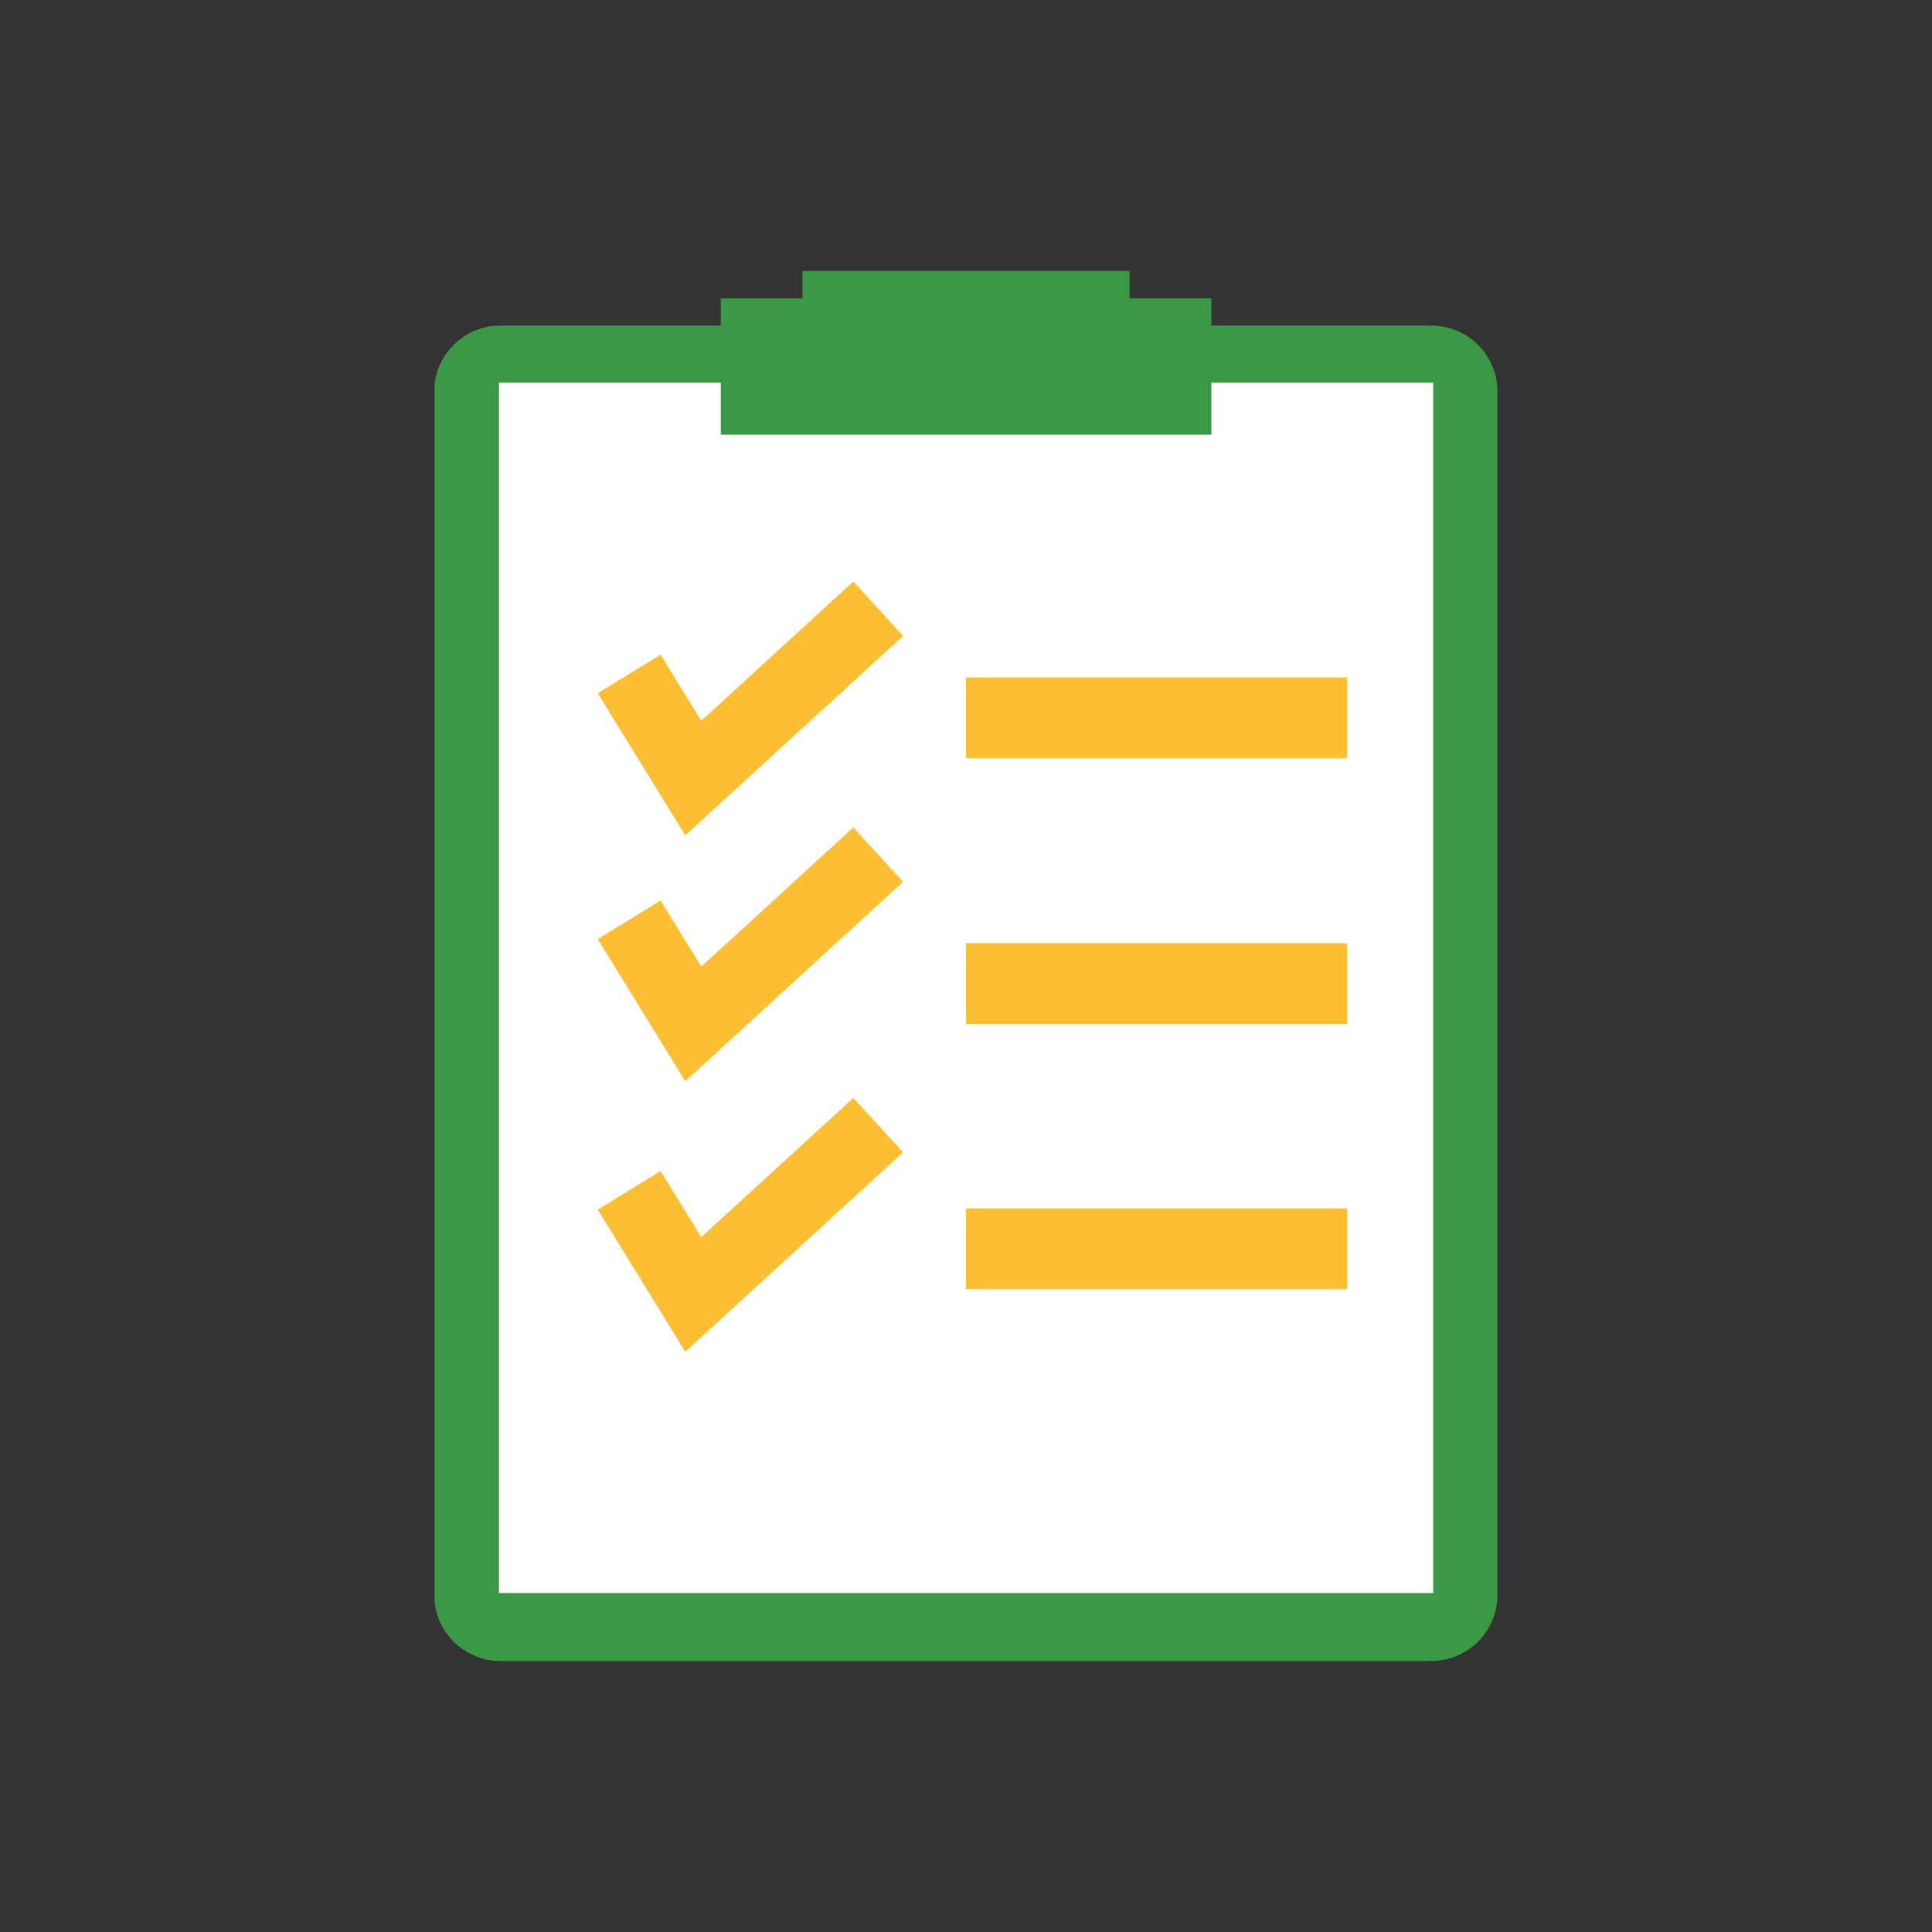 <svg xmlns="http://www.w3.org/2000/svg" xmlns:xlink="http://www.w3.org/1999/xlink" viewBox="0 0 110 110"><rect x="0" y="0" width="110" height="110" fill="#333333" stroke="none"/><defs><style>.cls-1,.cls-5,.cls-6{fill:none;}.cls-2{clip-path:url(#clip-path);}.cls-3{fill:#3b9945;}.cls-4{fill:#fff;}.cls-5,.cls-6{stroke:#fcbf33;stroke-miterlimit:10;}.cls-5{stroke-width:4.2px;}.cls-6{stroke-width:4.6px;}</style><clipPath id="clip-path"><rect class="cls-1" x="24.74" y="15.44" width="60.51" height="79.13"/></clipPath></defs><g id="Reward_Points" data-name="Reward Points"><g class="cls-2"><path class="cls-3" d="M81.49,94.57h-53a3.77,3.77,0,0,1-3.77-3.77V22.3a3.76,3.76,0,0,1,3.77-3.76h53a3.76,3.76,0,0,1,3.77,3.76V90.8a3.77,3.77,0,0,1-3.77,3.77"/></g><rect class="cls-4" x="28.41" y="21.79" width="53.19" height="68.91"/><rect class="cls-3" x="41.04" y="16.99" width="27.93" height="7.76"/><rect class="cls-3" x="45.69" y="15.43" width="18.62" height="7.76"/><path class="cls-5" d="M35.82,67.77l3.65,5.93L50,64.06M35.82,52.37l3.65,5.93L50,48.66M35.82,38.37l3.65,5.93L50,34.66"/><g class="cls-2"><path class="cls-6" d="M55,71.1H76.69M55,56H76.69M55,40.87H76.69"/></g></g></svg>